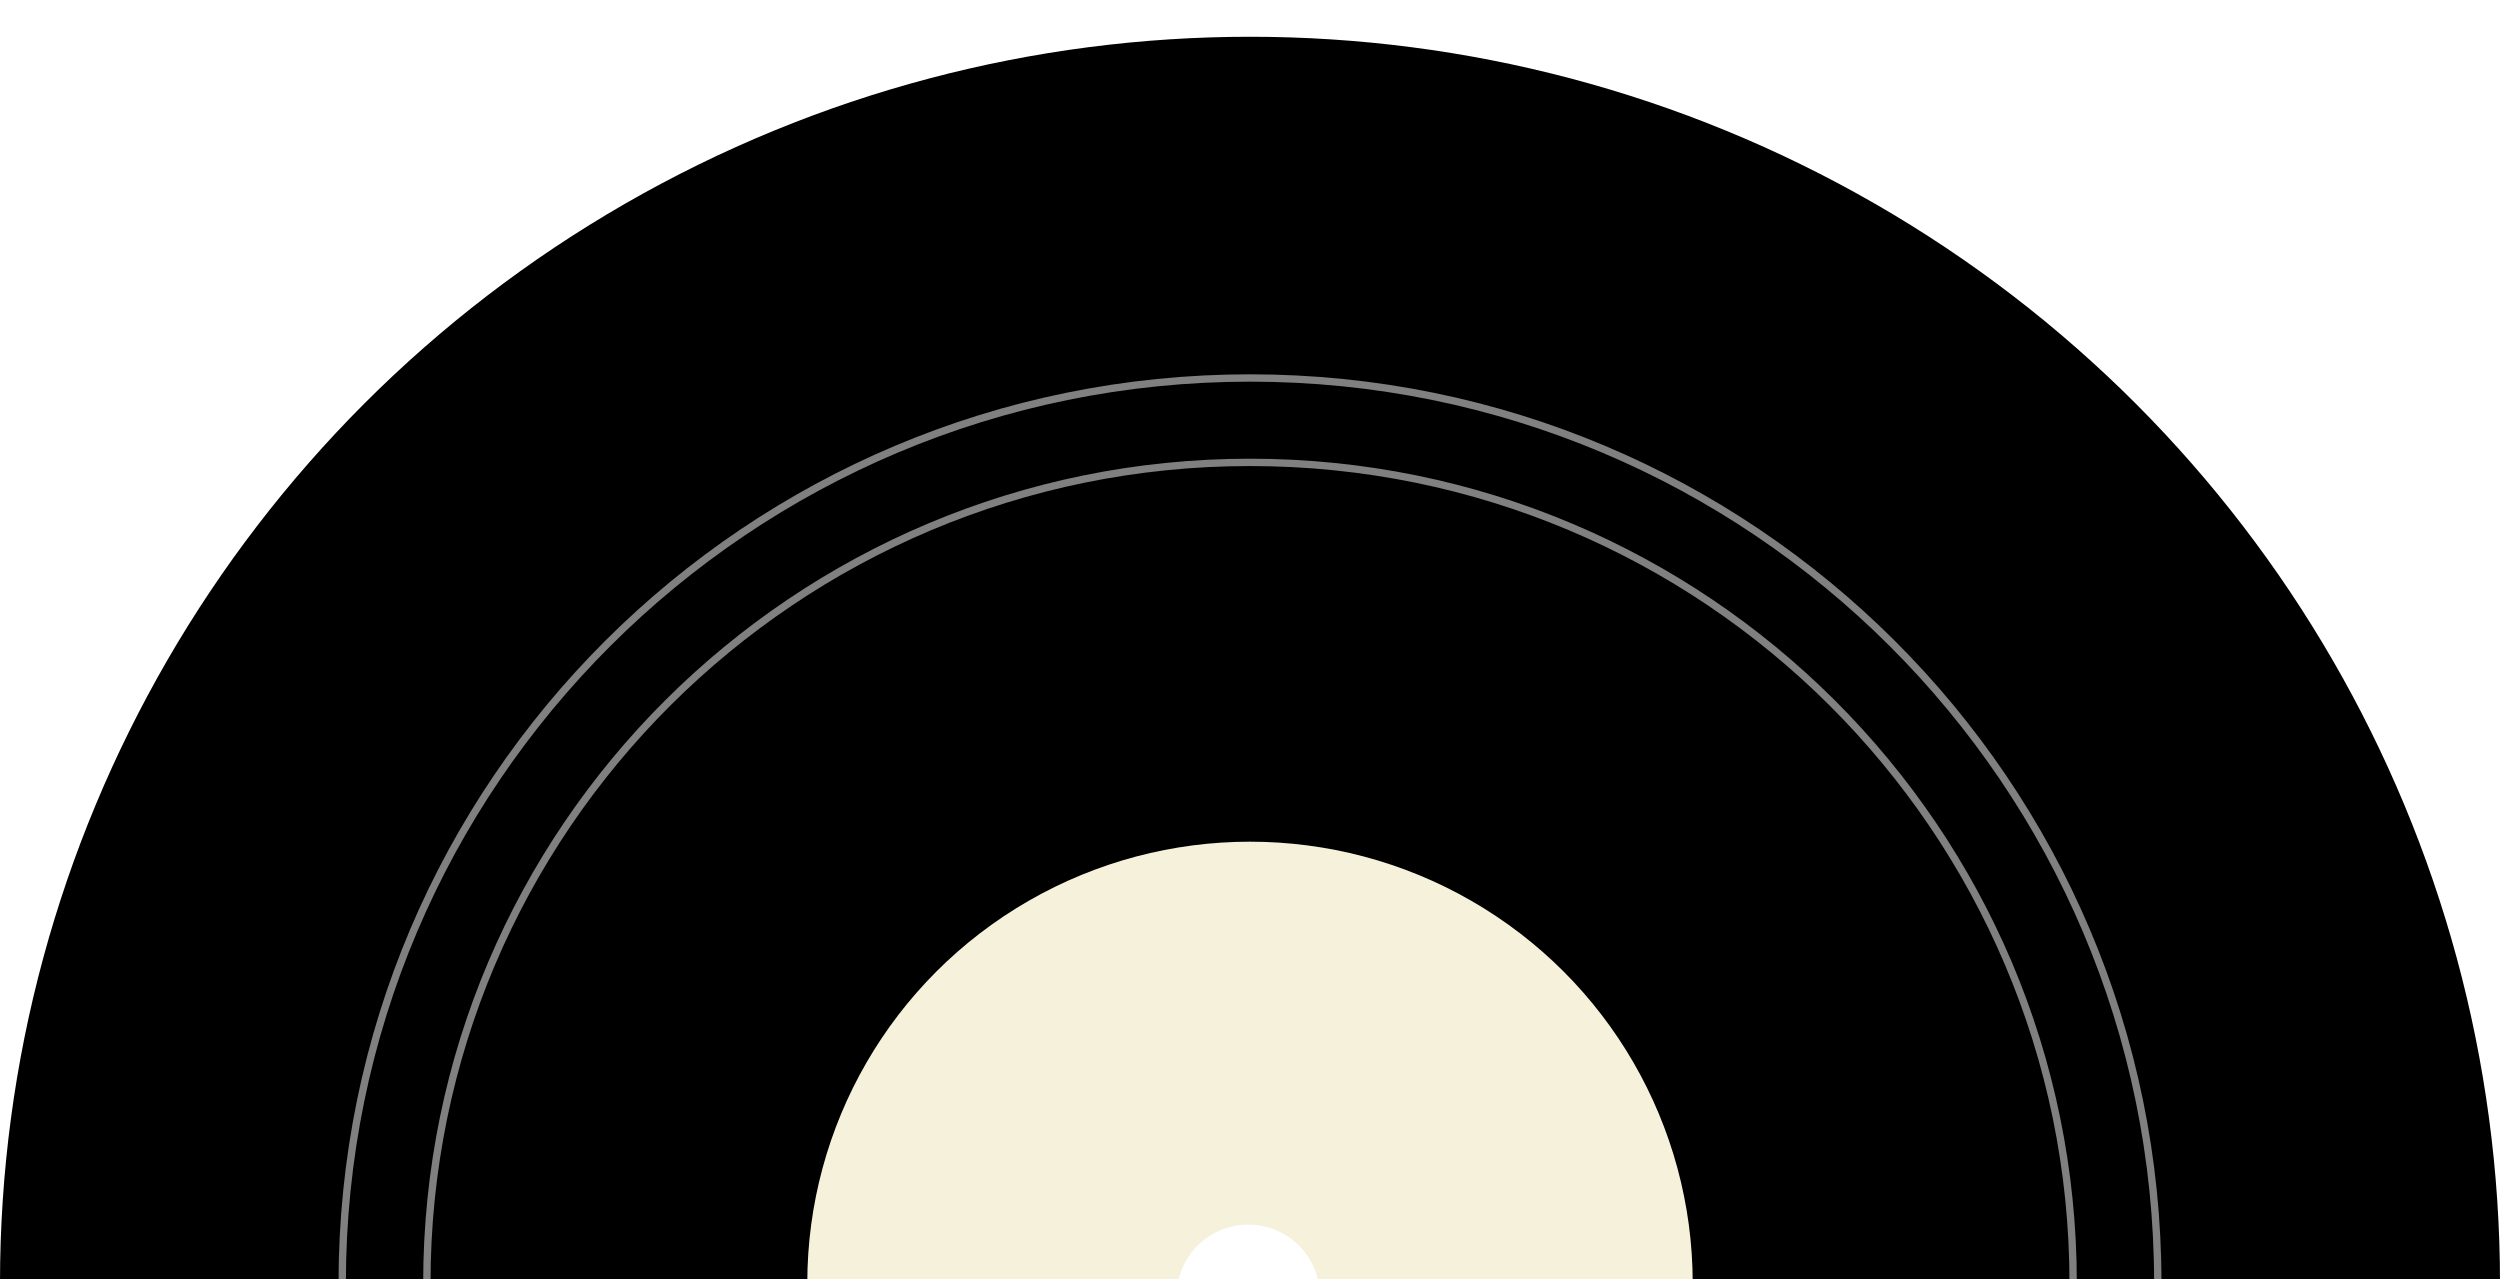 <svg fill="none" xmlns="http://www.w3.org/2000/svg" viewBox="0 0 340 174"><g clip-path="url(#a)"><ellipse cx="170" cy="174.5" rx="170" ry="169.5" fill="#000"/><ellipse cx="170" cy="174.5" rx="60.208" ry="60.031" fill="#F5F1DB"/><path d="M281.948 174.5c0 61.643-50.12 111.617-111.948 111.617-61.829 0-111.948-49.974-111.948-111.617 0-61.643 50.119-111.617 111.948-111.617 61.828 0 111.948 49.974 111.948 111.617Z" stroke="#fff" stroke-opacity=".5"/><path d="M293.459 174.5c0 67.981-55.273 123.094-123.459 123.094-68.185 0-123.458-55.113-123.458-123.094S101.815 51.406 170 51.406c68.186 0 123.459 55.113 123.459 123.094Z" stroke="#fff" stroke-opacity=".5"/><g filter="url(#b)"><ellipse rx="9.734" ry="9.717" transform="rotate(26.198 -289.57 451.914) skewX(-.134)" fill="#fff"/></g></g><defs><clipPath id="a"><path fill="#fff" d="M0 0h340v174H0z"/></clipPath><filter id="b" x="160.021" y="164.551" width="19.483" height="21.426" filterUnits="userSpaceOnUse" color-interpolation-filters="sRGB"><feFlood flood-opacity="0" result="BackgroundImageFix"/><feBlend in="SourceGraphic" in2="BackgroundImageFix" result="shape"/><feColorMatrix in="SourceAlpha" values="0 0 0 0 0 0 0 0 0 0 0 0 0 0 0 0 0 0 127 0" result="hardAlpha"/><feOffset dy="2"/><feGaussianBlur stdDeviation="1.5"/><feComposite in2="hardAlpha" operator="arithmetic" k2="-1" k3="1"/><feColorMatrix values="0 0 0 0 0 0 0 0 0 0 0 0 0 0 0 0 0 0 0.5 0"/><feBlend in2="shape" result="effect1_innerShadow_651_203"/></filter></defs></svg>

